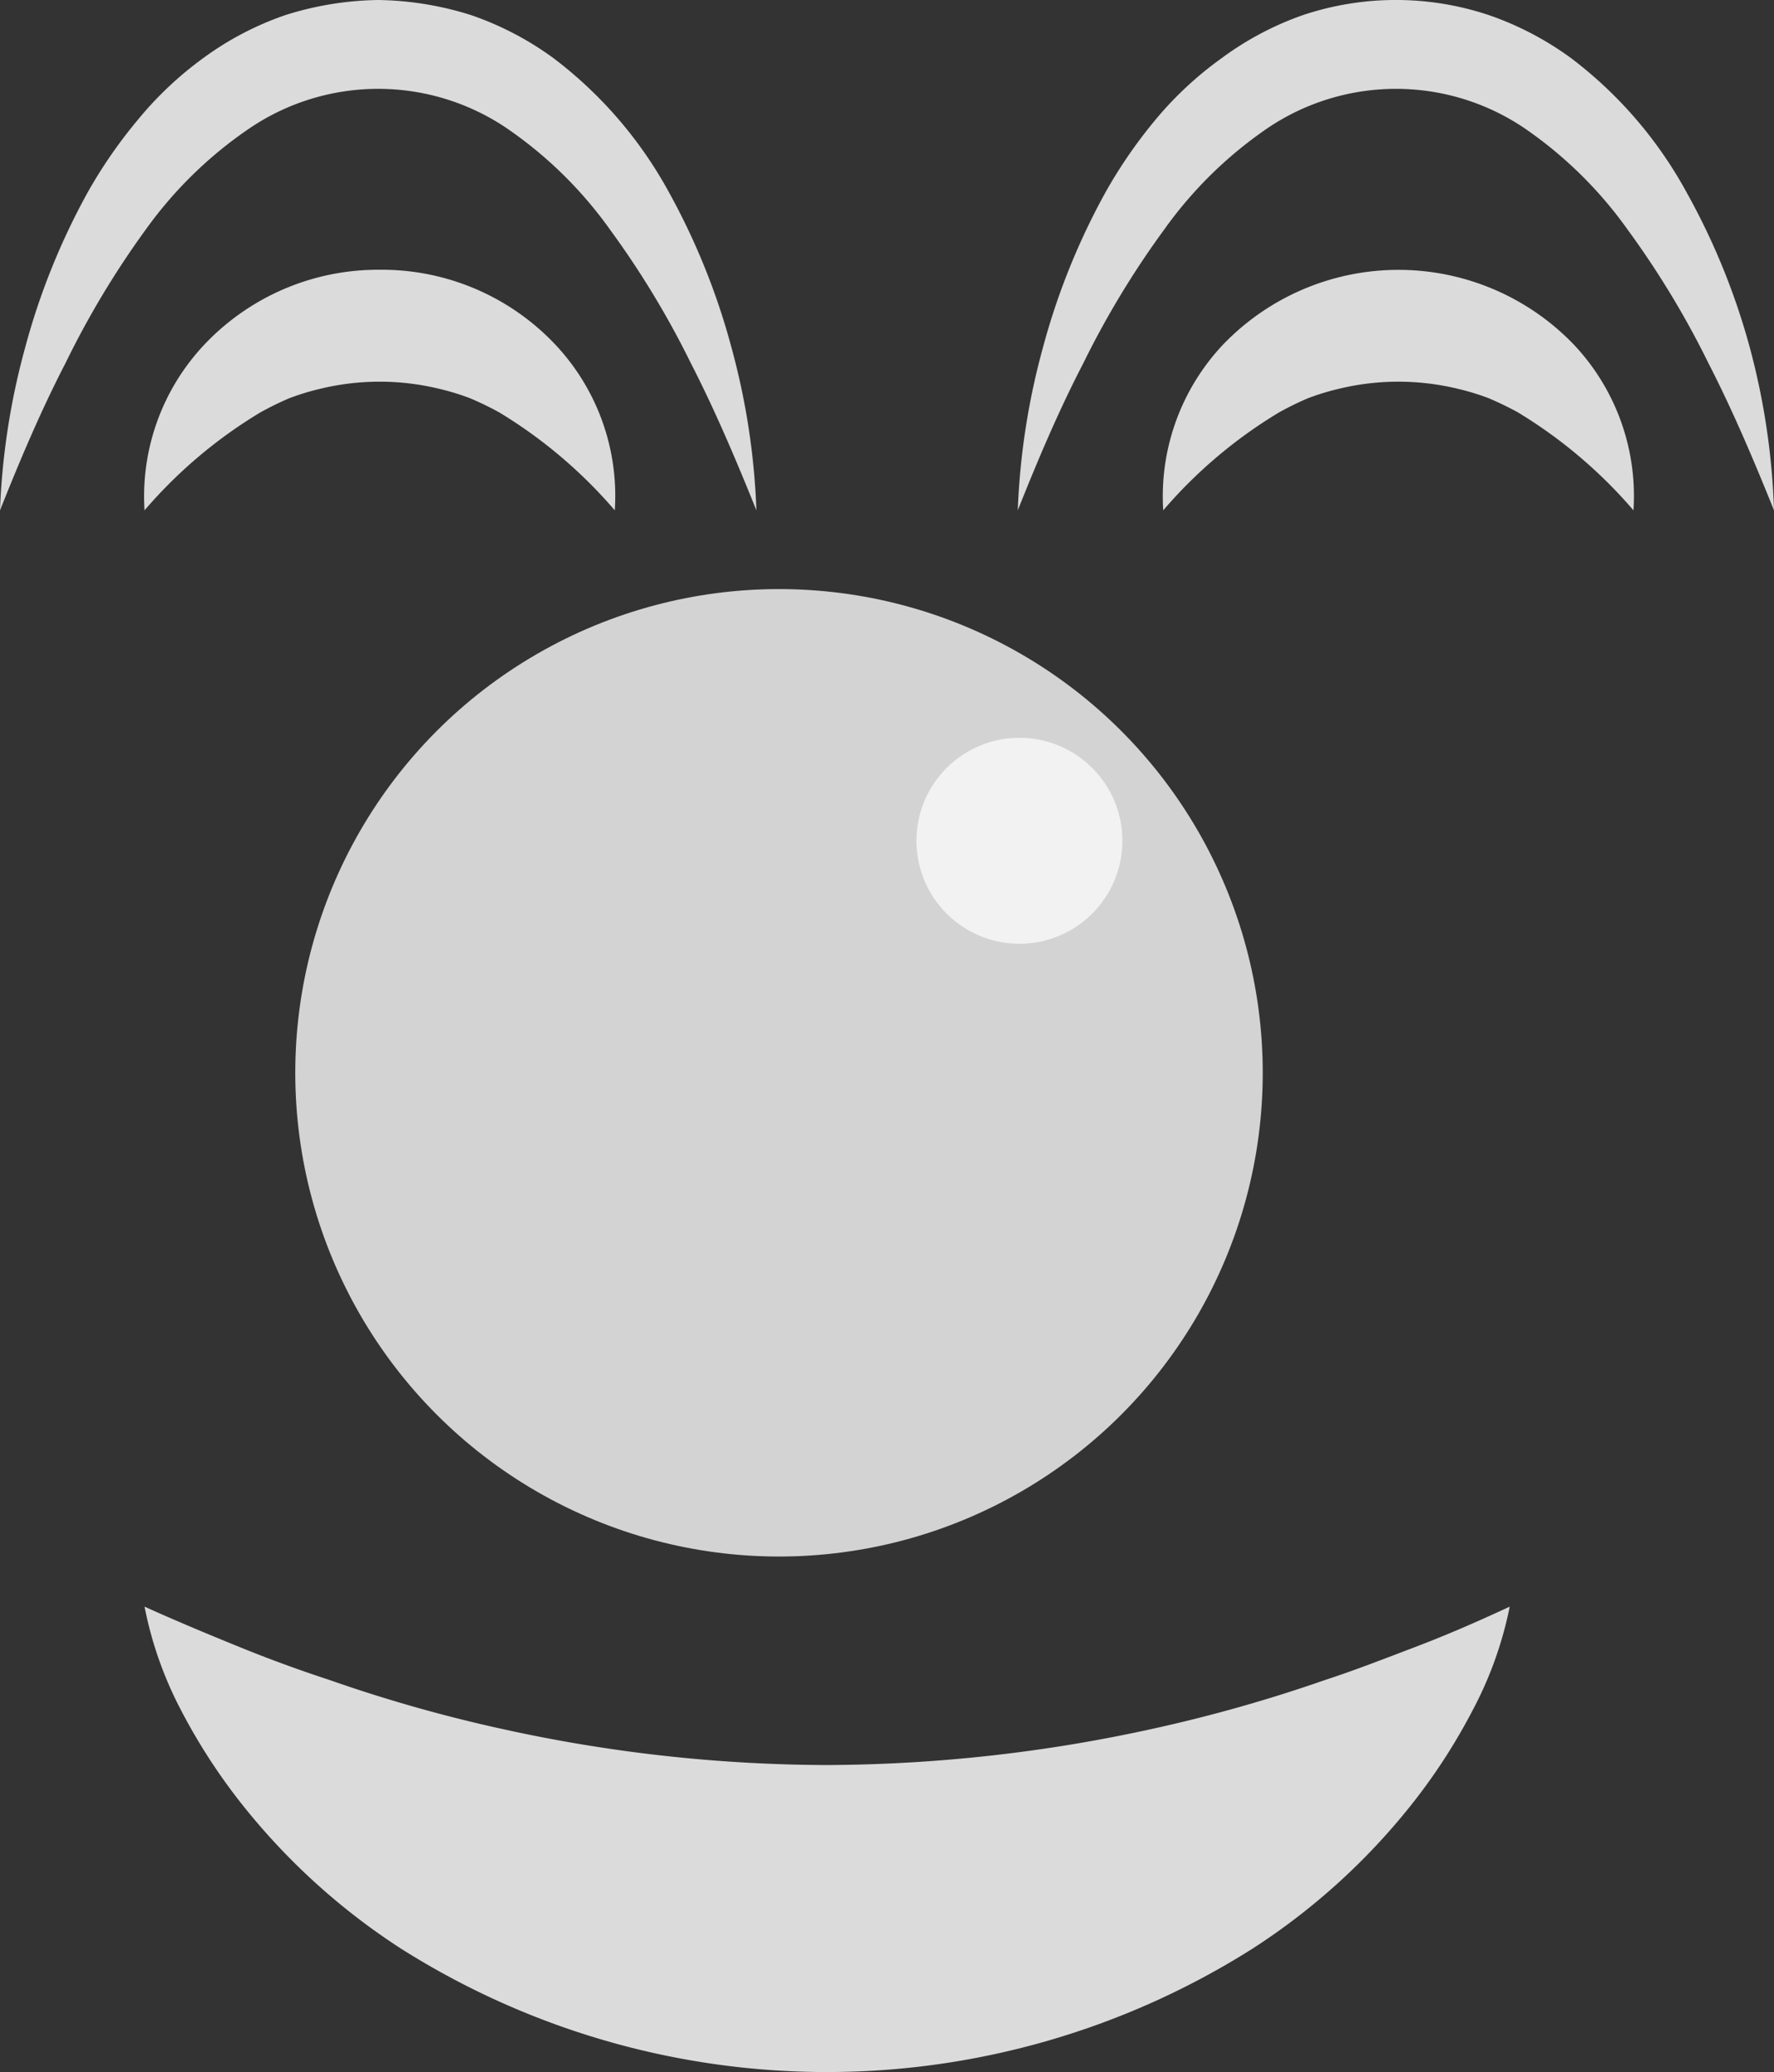 <svg xmlns="http://www.w3.org/2000/svg" viewBox="0 0 97.33 113.69"><rect x="0" y="0" width="97.33" height="113.69" fill="#333333" stroke="none"/><defs><style>.cls-1{fill:#d3d3d3;}.cls-2{fill:#f2f2f2;}.cls-3{fill:#dbdbdb;}</style></defs><title>hasteAsset 6</title><g id="Layer_2" data-name="Layer 2"><g id="Humourous"><g id="Layer_19" data-name="Layer 19"><circle class="cls-1" cx="42.74" cy="58.86" r="26.54"/><circle class="cls-2" cx="55.93" cy="46.13" r="5.65"/><path class="cls-3" d="M0,28a39.21,39.21,0,0,1,1.38-8.93,37.9,37.9,0,0,1,3.45-8.55A26.51,26.51,0,0,1,7.54,6.6a19.38,19.38,0,0,1,3.58-3.39A16.85,16.85,0,0,1,15.65.83,17.63,17.63,0,0,1,20.75,0a17.69,17.69,0,0,1,5.1.83A17,17,0,0,1,30.38,3.2a23.08,23.08,0,0,1,6.3,7.31,37.82,37.82,0,0,1,3.45,8.55A39.13,39.13,0,0,1,41.5,28c-1.12-2.78-2.27-5.49-3.6-8.08a49,49,0,0,0-4.43-7.32A22.68,22.68,0,0,0,27.75,7a12.59,12.59,0,0,0-14,0A22.67,22.67,0,0,0,8,12.59,48.86,48.86,0,0,0,3.6,19.91C2.26,22.5,1.11,25.21,0,28Z"/><path class="cls-3" d="M55.84,28a39.2,39.2,0,0,1,1.38-8.93,37.9,37.9,0,0,1,3.45-8.55A26.51,26.51,0,0,1,63.37,6.6,19.38,19.38,0,0,1,67,3.21,16.85,16.85,0,0,1,71.48.83a16.09,16.09,0,0,1,10.21,0A17,17,0,0,1,86.21,3.2a23.08,23.08,0,0,1,6.3,7.31A37.82,37.82,0,0,1,96,19.06,39.13,39.13,0,0,1,97.33,28c-1.12-2.78-2.27-5.49-3.6-8.08a49,49,0,0,0-4.43-7.32A22.68,22.68,0,0,0,83.59,7a12.59,12.59,0,0,0-14,0,22.67,22.67,0,0,0-5.72,5.6,48.86,48.86,0,0,0-4.43,7.32C58.1,22.5,56.95,25.21,55.84,28Z"/><path class="cls-3" d="M7.93,28a12.14,12.14,0,0,1,3.26-9.07,13.11,13.11,0,0,1,9.64-4.13,13.08,13.08,0,0,1,9.65,4.12A12.11,12.11,0,0,1,33.73,28a26.22,26.22,0,0,0-6.35-5.38,17.33,17.33,0,0,0-1.59-.77,13.1,13.1,0,0,0-1.62-.5,13.86,13.86,0,0,0-6.68,0,13.37,13.37,0,0,0-1.62.5,16.89,16.89,0,0,0-1.59.78A26,26,0,0,0,7.93,28Z"/><path class="cls-3" d="M63.82,28a12.14,12.14,0,0,1,3.26-9.07,13.34,13.34,0,0,1,19.29,0A12.11,12.11,0,0,1,89.62,28a26.22,26.22,0,0,0-6.35-5.38,17.33,17.33,0,0,0-1.59-.77,13.1,13.1,0,0,0-1.62-.5,13.86,13.86,0,0,0-6.68,0,13.37,13.37,0,0,0-1.62.5,16.89,16.89,0,0,0-1.59.78A26,26,0,0,0,63.82,28Z"/><path class="cls-3" d="M7.93,88.15c1.82.82,3.53,1.53,5.2,2.21s3.32,1.28,4.94,1.81a81.08,81.08,0,0,0,9.39,2.67,83.54,83.54,0,0,0,17.92,2,84.49,84.49,0,0,0,17.91-2,82.08,82.08,0,0,0,9.39-2.66c1.63-.53,3.24-1.16,4.95-1.81S81,89,82.83,88.15a20.74,20.74,0,0,1-2,5.62,32.38,32.38,0,0,1-3.2,5,36.09,36.09,0,0,1-8.89,8.13,43.68,43.68,0,0,1-46.76,0,36.2,36.2,0,0,1-8.88-8.13,32.36,32.36,0,0,1-3.2-5A20.82,20.82,0,0,1,7.93,88.15Z"/></g></g></g></svg>